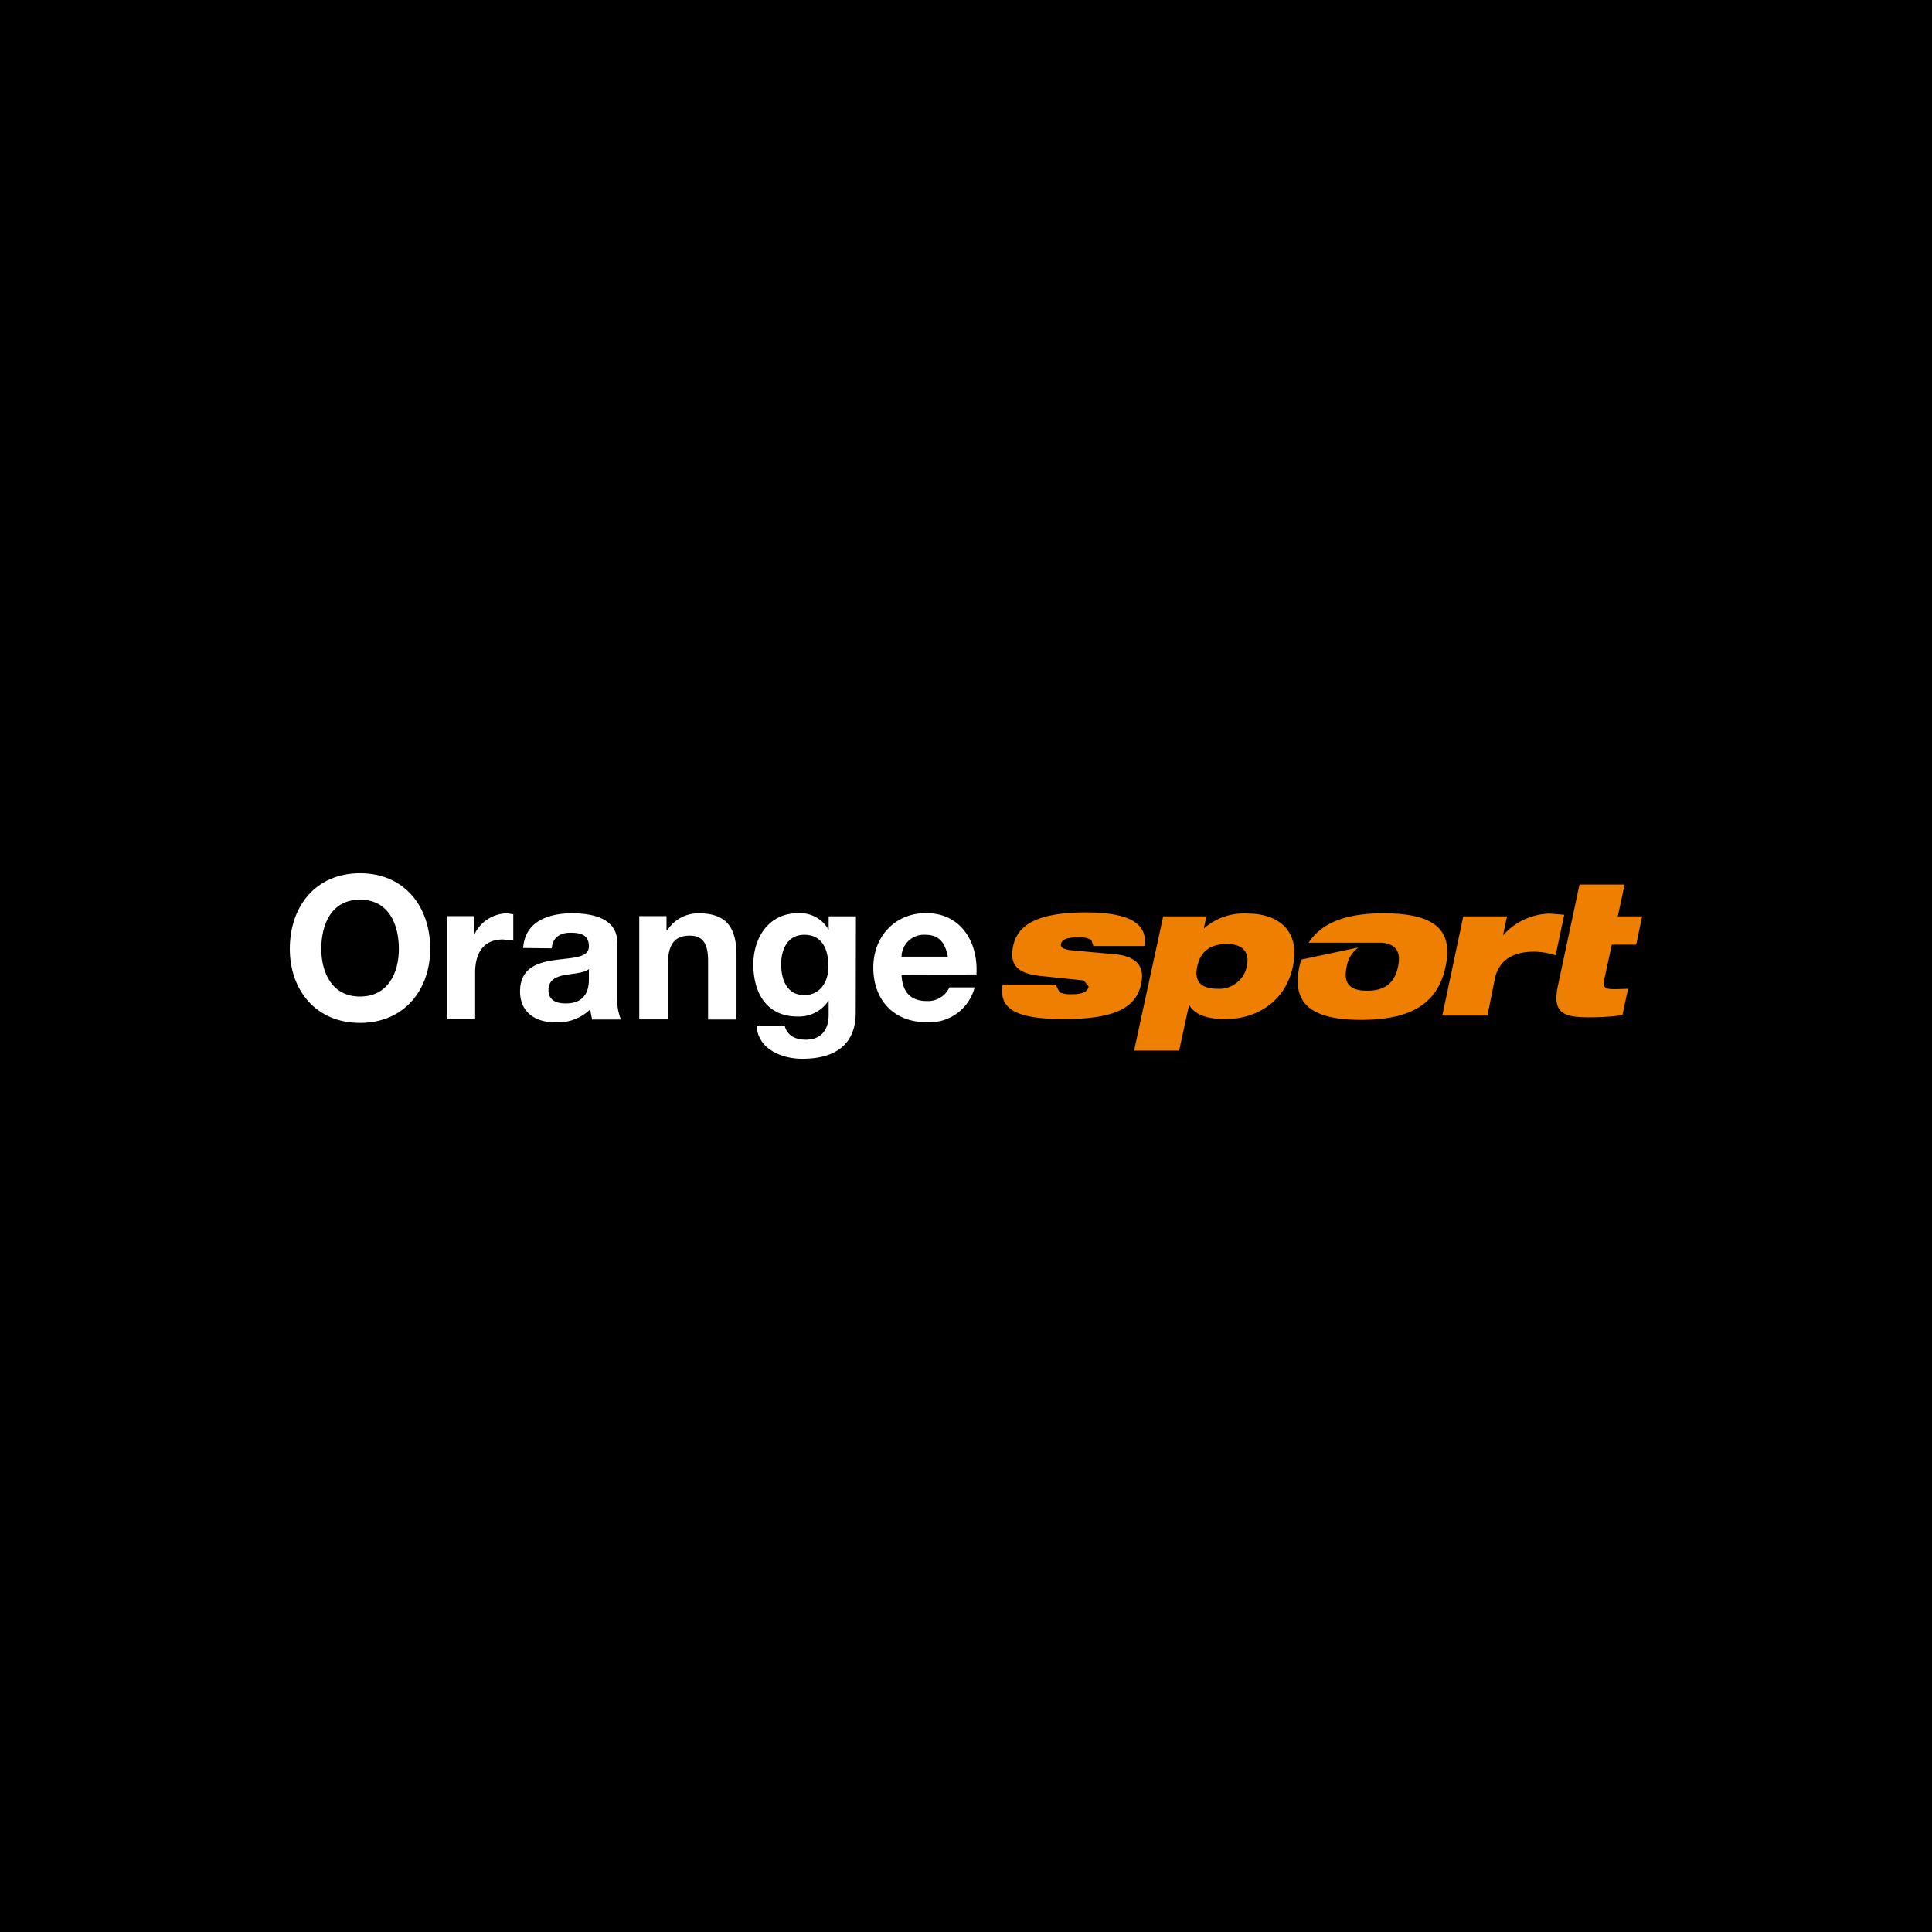 <svg xmlns="http://www.w3.org/2000/svg" viewBox="0 0 283.46 283.46"><defs><style>.cls-1{fill:#fff;}.cls-2{fill:#ee7f00;}</style></defs><g id="Layer_2" data-name="Layer 2"><g id="Orange"><rect width="283.46" height="283.46"/><path class="cls-1" d="M52.82,146.21c4.15,0,5.7-3.52,5.7-7,0-3.68-1.55-7.21-5.7-7.21s-5.68,3.53-5.68,7.21c0,3.48,1.56,7,5.68,7m0-18.09c6.49,0,10.3,4.85,10.3,11.09,0,6-3.81,10.87-10.3,10.87s-10.3-4.83-10.3-10.87c0-6.24,3.81-11.09,10.3-11.09"/><path class="cls-1" d="M65.54,134.41h4v2.82h0A5.42,5.42,0,0,1,74.39,134l.92.14V138l-1.5-.16c-3.06,0-4.1,2.21-4.1,4.88v6.83H65.54Z"/><path class="cls-1" d="M86.4,142.18c-.71.59-2.16.63-3.46.86s-2.47.7-2.47,2.23,1.2,1.95,2.55,1.95c3.26,0,3.38-2.6,3.38-3.51Zm-9.64-3.09C77,135.18,80.5,134,83.91,134c3,0,6.66.69,6.66,4.33v7.88a7.69,7.69,0,0,0,.53,3.37H86.87l-.29-1.47A6.9,6.9,0,0,1,81.46,150c-2.86,0-5.16-1.44-5.16-4.54,0-3.45,2.59-4.26,5.16-4.61s4.94-.29,4.94-2-1.24-2-2.71-2-2.6.64-2.74,2.29Z"/><path class="cls-1" d="M93.79,134.41h4v2.12h.09a5.4,5.4,0,0,1,4.63-2.53c4.43,0,5.55,2.49,5.55,6.26v9.32h-4.17V141c0-2.49-.72-3.72-2.67-3.72-2.27,0-3.23,1.26-3.23,4.34v7.94H93.79Z"/><path class="cls-1" d="M121.54,141.81c0-2.47-.86-4.66-3.55-4.66-2.36,0-3.38,2.06-3.38,4.3S115.43,146,118,146c2.36,0,3.55-2,3.55-4.2m4,6.81c0,2.49-.88,6.73-7.87,6.73-3,0-6.48-1.43-6.69-4.87h4.13c.39,1.53,1.64,2.07,3.12,2.07,2.31,0,3.38-1.57,3.34-3.75v-2h0a5.2,5.2,0,0,1-4.57,2.35c-4.54,0-6.48-3.47-6.48-7.63,0-3.94,2.27-7.52,6.51-7.52a4.77,4.77,0,0,1,4.54,2.45h0v-2h4Z"/><path class="cls-1" d="M139.06,140.36c-.39-2.08-1.29-3.21-3.32-3.21a3.29,3.29,0,0,0-3.47,3.21ZM132.27,143c.12,2.65,1.41,3.87,3.73,3.87a3.44,3.44,0,0,0,3.29-2H143a6.83,6.83,0,0,1-7.11,5.1c-4.78,0-7.76-3.3-7.76-8,0-4.54,3.14-8,7.76-8,5.16,0,7.66,4.35,7.37,9Z"/><path class="cls-2" d="M203,134c-5.56,0-9.09,1.39-11,4.31h10.66c2.22.18,2.91,1.39,2.46,3.5-.49,2.34-1.86,3.55-4.53,3.55s-3.53-1.21-3-3.55a4.28,4.28,0,0,1,1.73-2.8l-8.41,1.78-.26,1c-1.14,5.35,1.58,7.84,9.06,7.84s11.26-2.49,12.39-7.84S210.5,134,203,134"/><path class="cls-2" d="M152.66,143.19c-3.75-.38-4.54-1.93-4-4.44.73-3.41,4.23-4.88,10.69-4.88,4.5,0,9.28.82,8.54,4.93h-7.47l-.31-.9a3.47,3.47,0,0,0-1.88-.38c-2,0-2.46.46-2.57,1-.08.37.17.77,1.57.91l6.2.56c3.5.3,4.52,1.91,4,4.36-.79,3.74-4.33,5.16-11.33,5.16s-9.58-1.42-9-5.06h7.78l.59,1.15a4.51,4.51,0,0,0,1.81.27c1.69,0,2.3-.45,2.44-1.13l-.71-.89Z"/><path class="cls-2" d="M178.62,145.07a4.13,4.13,0,0,0,4.31-3.28c.4-1.9-.36-3.28-2.94-3.28s-3.88,1.21-4.33,3.28.38,3.28,3,3.28m-8-10.62H177l-.37,1.73h.06a8.85,8.85,0,0,1,6.41-2.14c4.29,0,7.73,2.37,6.59,7.75s-5.58,7.73-9.88,7.73c-2.7,0-4.47-.65-5.3-2h-.07L173,154.14h-6.61Z"/><path class="cls-2" d="M214.69,134.45h6.42l-.59,2.78h0a9.5,9.5,0,0,1,6.85-3.19l2.13.18-1.26,5.94a10.72,10.72,0,0,0-3.19-.53c-2.37,0-5,.76-5.71,3.89L218.24,149h-6.63Z"/><path class="cls-2" d="M231.74,129.78h6.62l-1,4.67h3.57l-.87,4.15h-3.58l-1.1,5.09c-.27,1.36.26,1.44,1.69,1.44l1.79-.06-.82,3.87a35,35,0,0,1-4.89.32c-4,0-5.4-.76-4.56-4.72Z"/></g></g></svg>